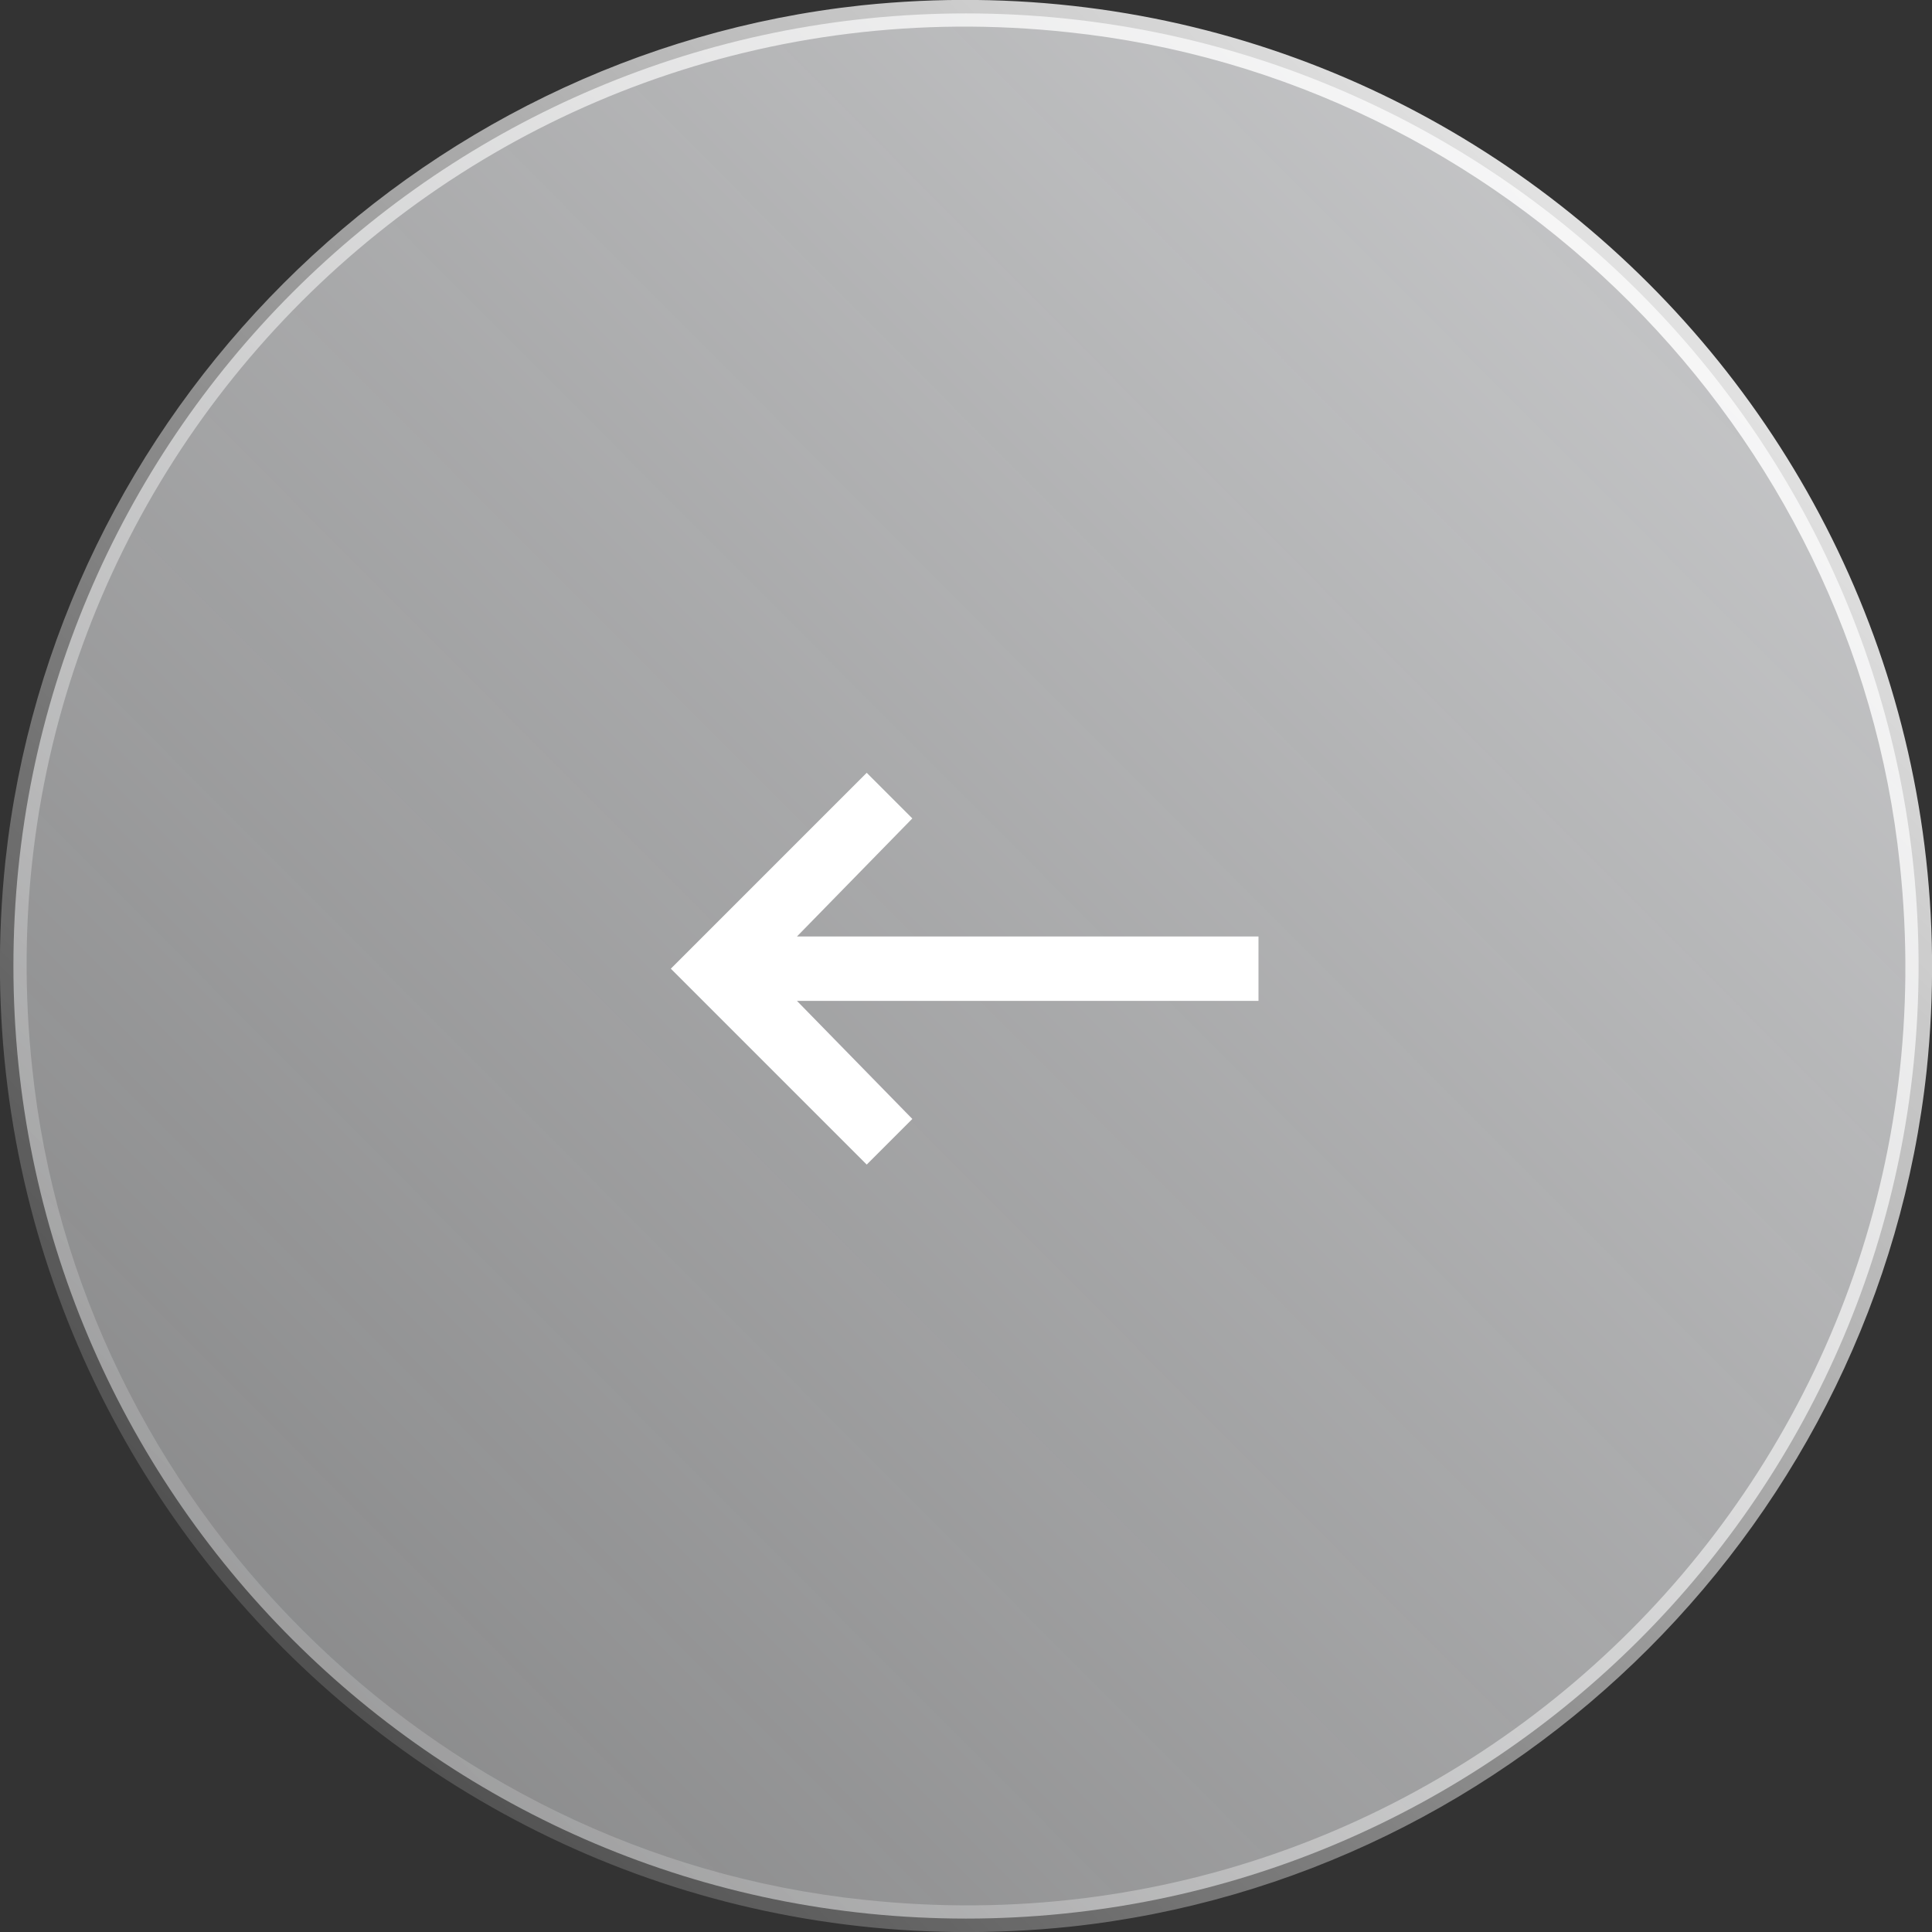<?xml version="1.0" encoding="utf-8"?>
<!-- Generator: Adobe Illustrator 25.3.1, SVG Export Plug-In . SVG Version: 6.00 Build 0)  -->
<svg version="1.1" id="Layer_1" xmlns="http://www.w3.org/2000/svg" xmlns:xlink="http://www.w3.org/1999/xlink" x="0px" y="0px"
	 viewBox="0 0 72 72" style="enable-background:new 0 0 72 72;" xml:space="preserve">
<rect x="0" y="0" width="72" height="72" fill="#333333" stroke="none"/>
<style type="text/css">
	.st0{opacity:0.8;fill:url(#SVGID_1_);enable-background:new    ;}
	.st1{fill:url(#SVGID_2_);}
	.st2{fill:#FFFFFF;}
</style>
<g>
	<linearGradient id="SVGID_1_" gradientUnits="userSpaceOnUse" x1="1.042753e-02" y1="71.858" x2="71.902" y2="0.229">
		<stop  offset="0" style="stop-color:#F5F6F8;stop-opacity:0.5"/>
		<stop  offset="1" style="stop-color:#F5F6F8"/>
	</linearGradient>
	<path class="st0" d="M36,0.5L36,0.5c19.6,0,35.5,15.9,35.5,35.5l0,0c0,19.6-15.9,35.5-35.5,35.5l0,0C16.4,71.5,0.5,55.6,0.5,36l0,0
		C0.5,16.4,16.4,0.5,36,0.5z"/>
	
		<linearGradient id="SVGID_2_" gradientUnits="userSpaceOnUse" x1="4.037307e-02" y1="0.261" x2="71.783" y2="71.564" gradientTransform="matrix(1 0 0 -1 0 72)">
		<stop  offset="0" style="stop-color:#FFFFFF;stop-opacity:0"/>
		<stop  offset="1" style="stop-color:#FFFFFF"/>
	</linearGradient>
	<path class="st1" d="M39.9,71.8C17,74.2-2.2,55,0.2,32.1C2,15.4,15.4,2,32.1,0.2C55-2.2,74.2,17,71.8,39.9
		C70,56.6,56.6,70,39.9,71.8z M39.8,1.2C17.5-1.2-1.2,17.5,1.2,39.8c1.7,16.2,14.8,29.3,31,31c22.3,2.4,41-16.3,38.6-38.6
		C69.1,16,56,2.9,39.8,1.2z"/>
</g>
<g>
	<path class="st2" d="M46.9,34.9v2.4H29.7l4.3,4.4l-1.7,1.7L25,36.1l7.3-7.3l1.7,1.7l-4.3,4.4C29.7,34.9,46.9,34.9,46.9,34.9z"/>
</g>
</svg>
